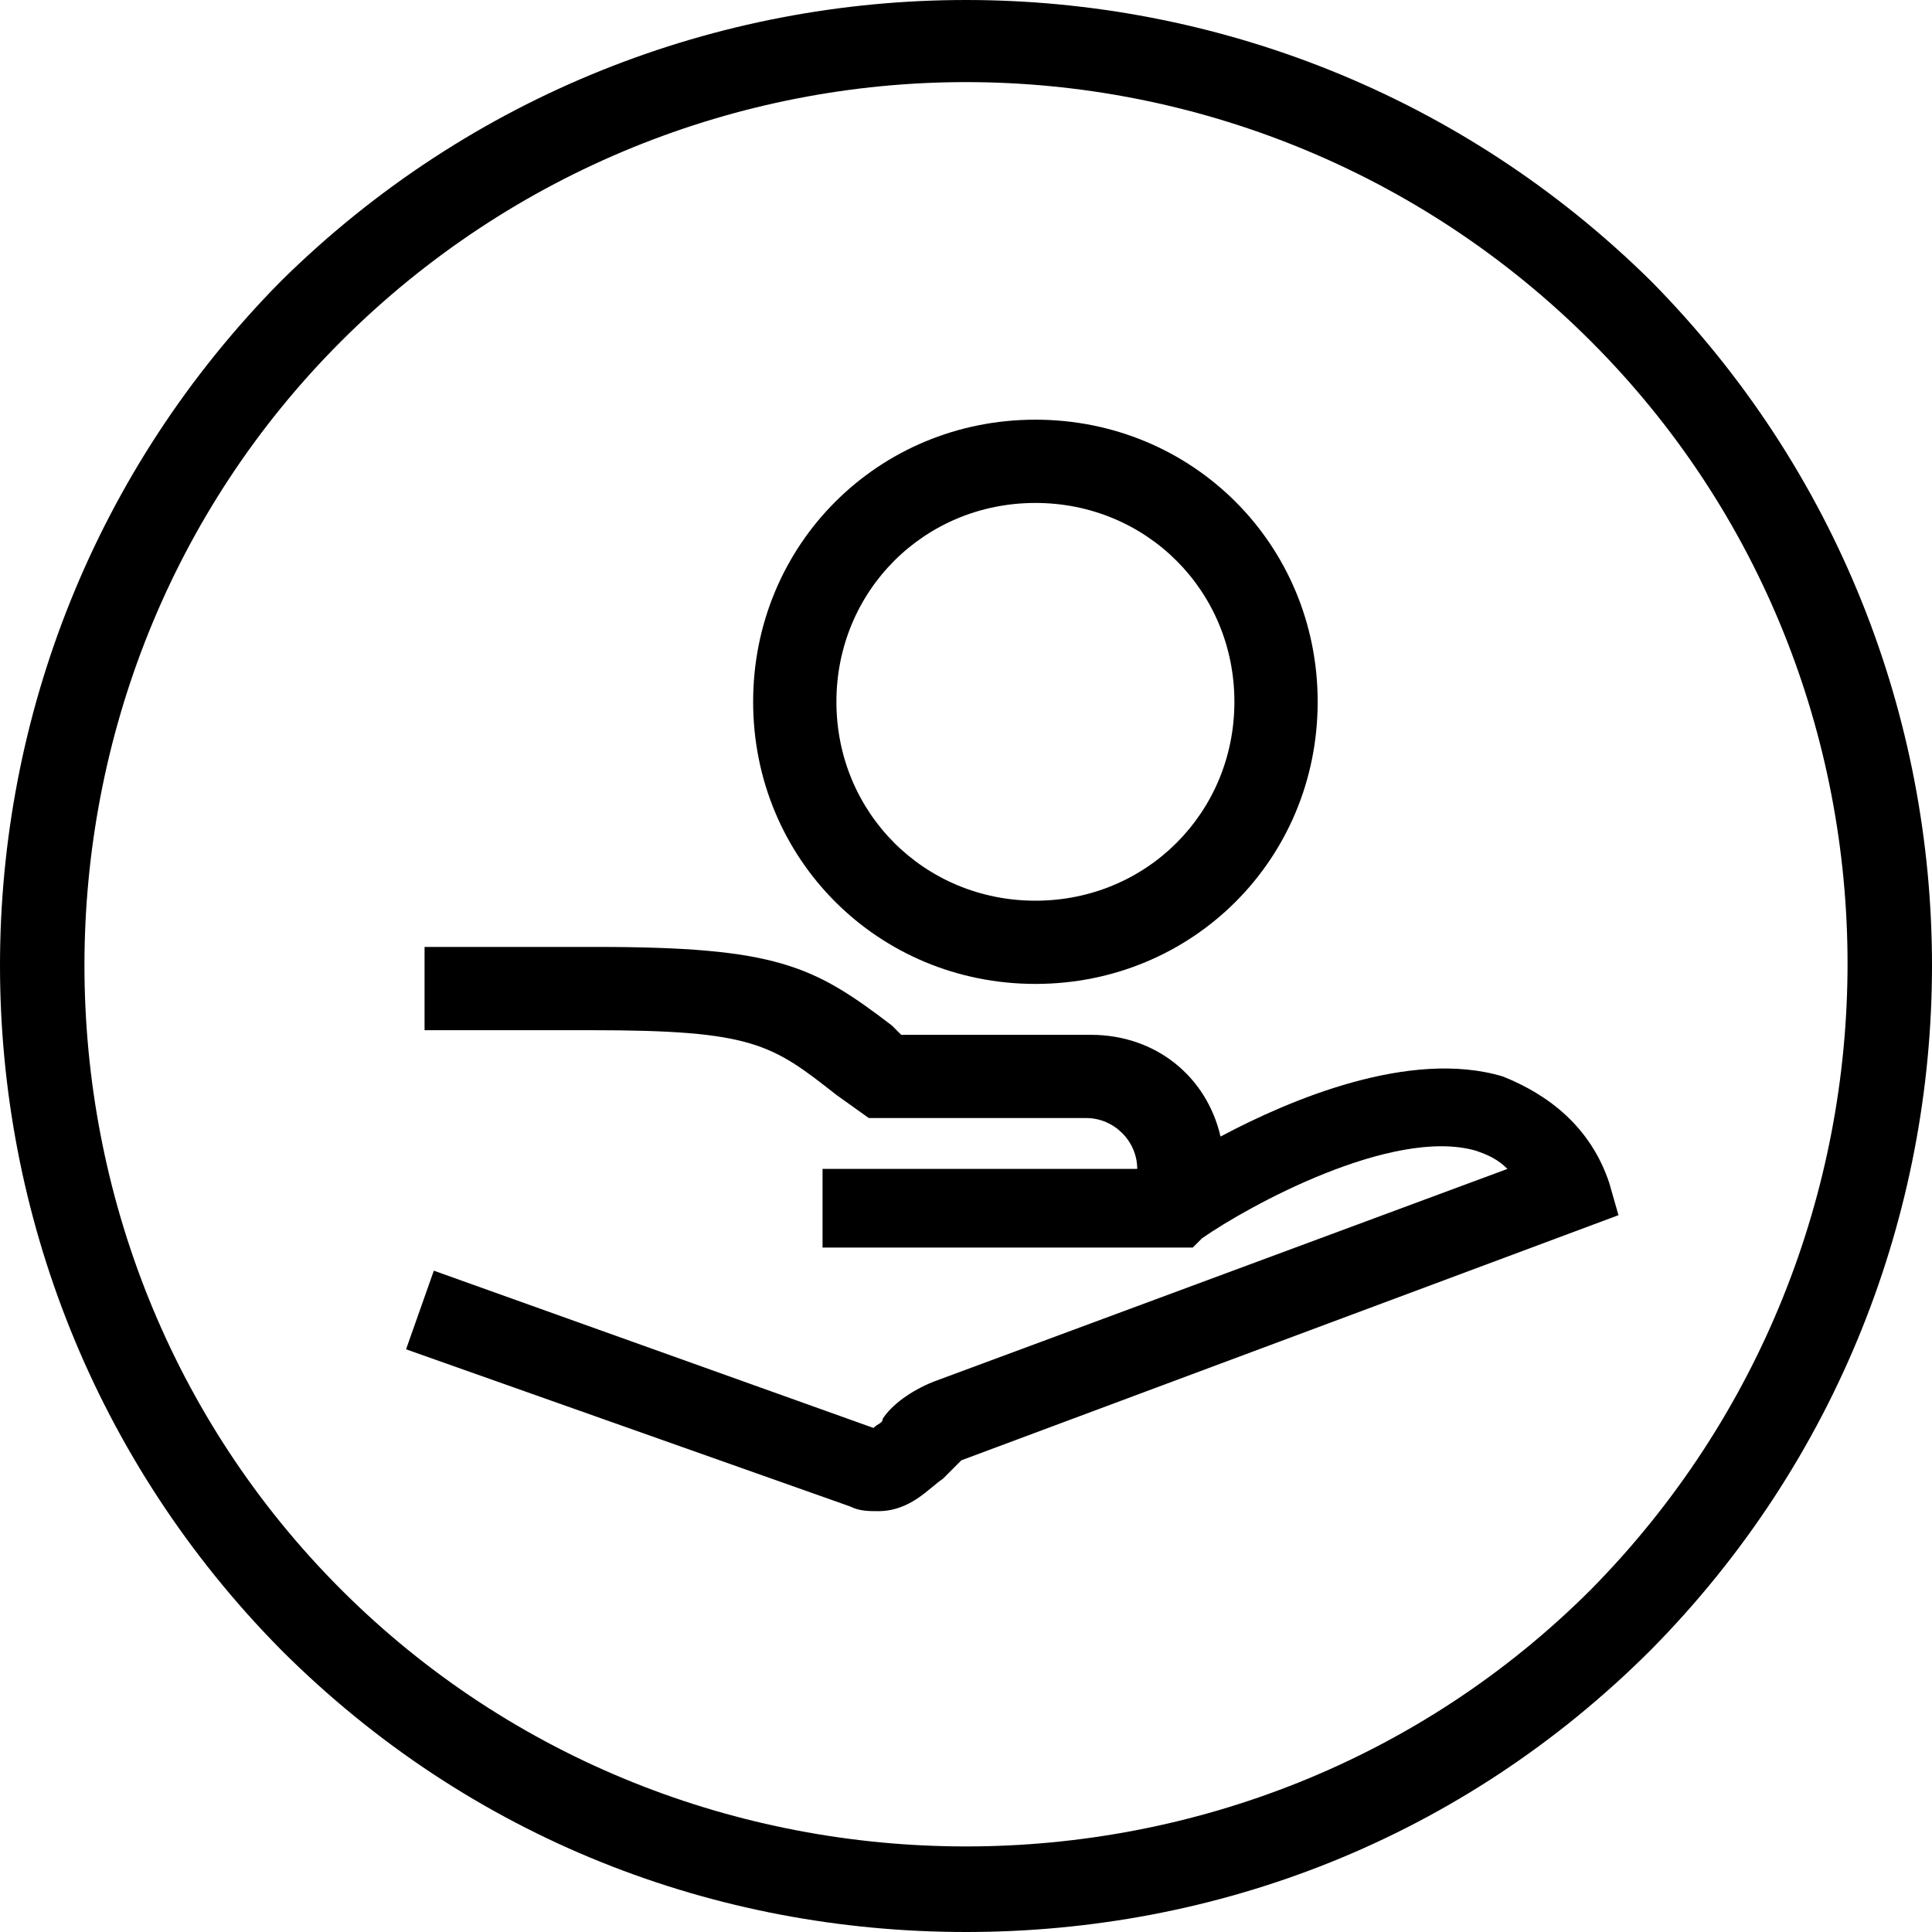 <svg width="40" height="40" viewBox="0 0 40 40" fill="none" xmlns="http://www.w3.org/2000/svg">
<path d="M34.18 5.817C26.323 -1.939 13.677 -1.939 5.82 5.817C-1.94 13.668 -1.94 26.308 5.82 34.159C9.748 38.085 14.826 40 20 40C25.174 40 30.252 38.085 34.18 34.159C41.94 26.308 41.94 13.668 34.18 5.817ZM32.934 32.914C25.844 40 14.156 40 7.066 32.914C-0.024 25.829 -0.024 14.147 7.066 7.062C10.611 3.519 15.305 1.7 20 1.7C24.695 1.7 29.389 3.519 32.934 7.062C40.024 14.147 40.024 25.733 32.934 32.914Z" fill="currentColor"/>
<path d="M33.317 24.489C32.934 23.34 32.072 22.669 31.114 22.287C29.198 21.712 26.707 22.765 25.27 23.531C24.982 22.287 23.928 21.425 22.587 21.425H18.659L18.467 21.233C16.838 19.988 16.072 19.605 12.335 19.605H8.79V21.329H12.24C15.593 21.329 15.976 21.616 17.317 22.669L17.988 23.148H22.491C23.066 23.148 23.545 23.627 23.545 24.201H17.03V25.829H24.695L24.886 25.638C25.844 24.968 28.814 23.34 30.539 23.819C30.826 23.914 31.018 24.01 31.21 24.201L19.329 28.606C18.85 28.798 18.467 29.085 18.276 29.372C18.276 29.468 18.18 29.468 18.084 29.564L8.982 26.308L8.407 27.936L17.605 31.191C17.796 31.287 17.988 31.287 18.18 31.287C18.85 31.287 19.234 30.808 19.521 30.617C19.713 30.425 19.808 30.33 19.904 30.234L33.509 25.159L33.317 24.489Z" fill="currentColor"/>
<path d="M21.437 20.371C24.695 20.371 27.281 17.786 27.281 14.53C27.281 11.275 24.695 8.689 21.437 8.689C18.18 8.689 15.593 11.275 15.593 14.53C15.593 17.786 18.18 20.371 21.437 20.371ZM21.437 10.413C23.736 10.413 25.557 12.232 25.557 14.53C25.557 16.828 23.736 18.648 21.437 18.648C19.138 18.648 17.317 16.828 17.317 14.53C17.317 12.232 19.138 10.413 21.437 10.413Z" fill="currentColor"/>
</svg>

